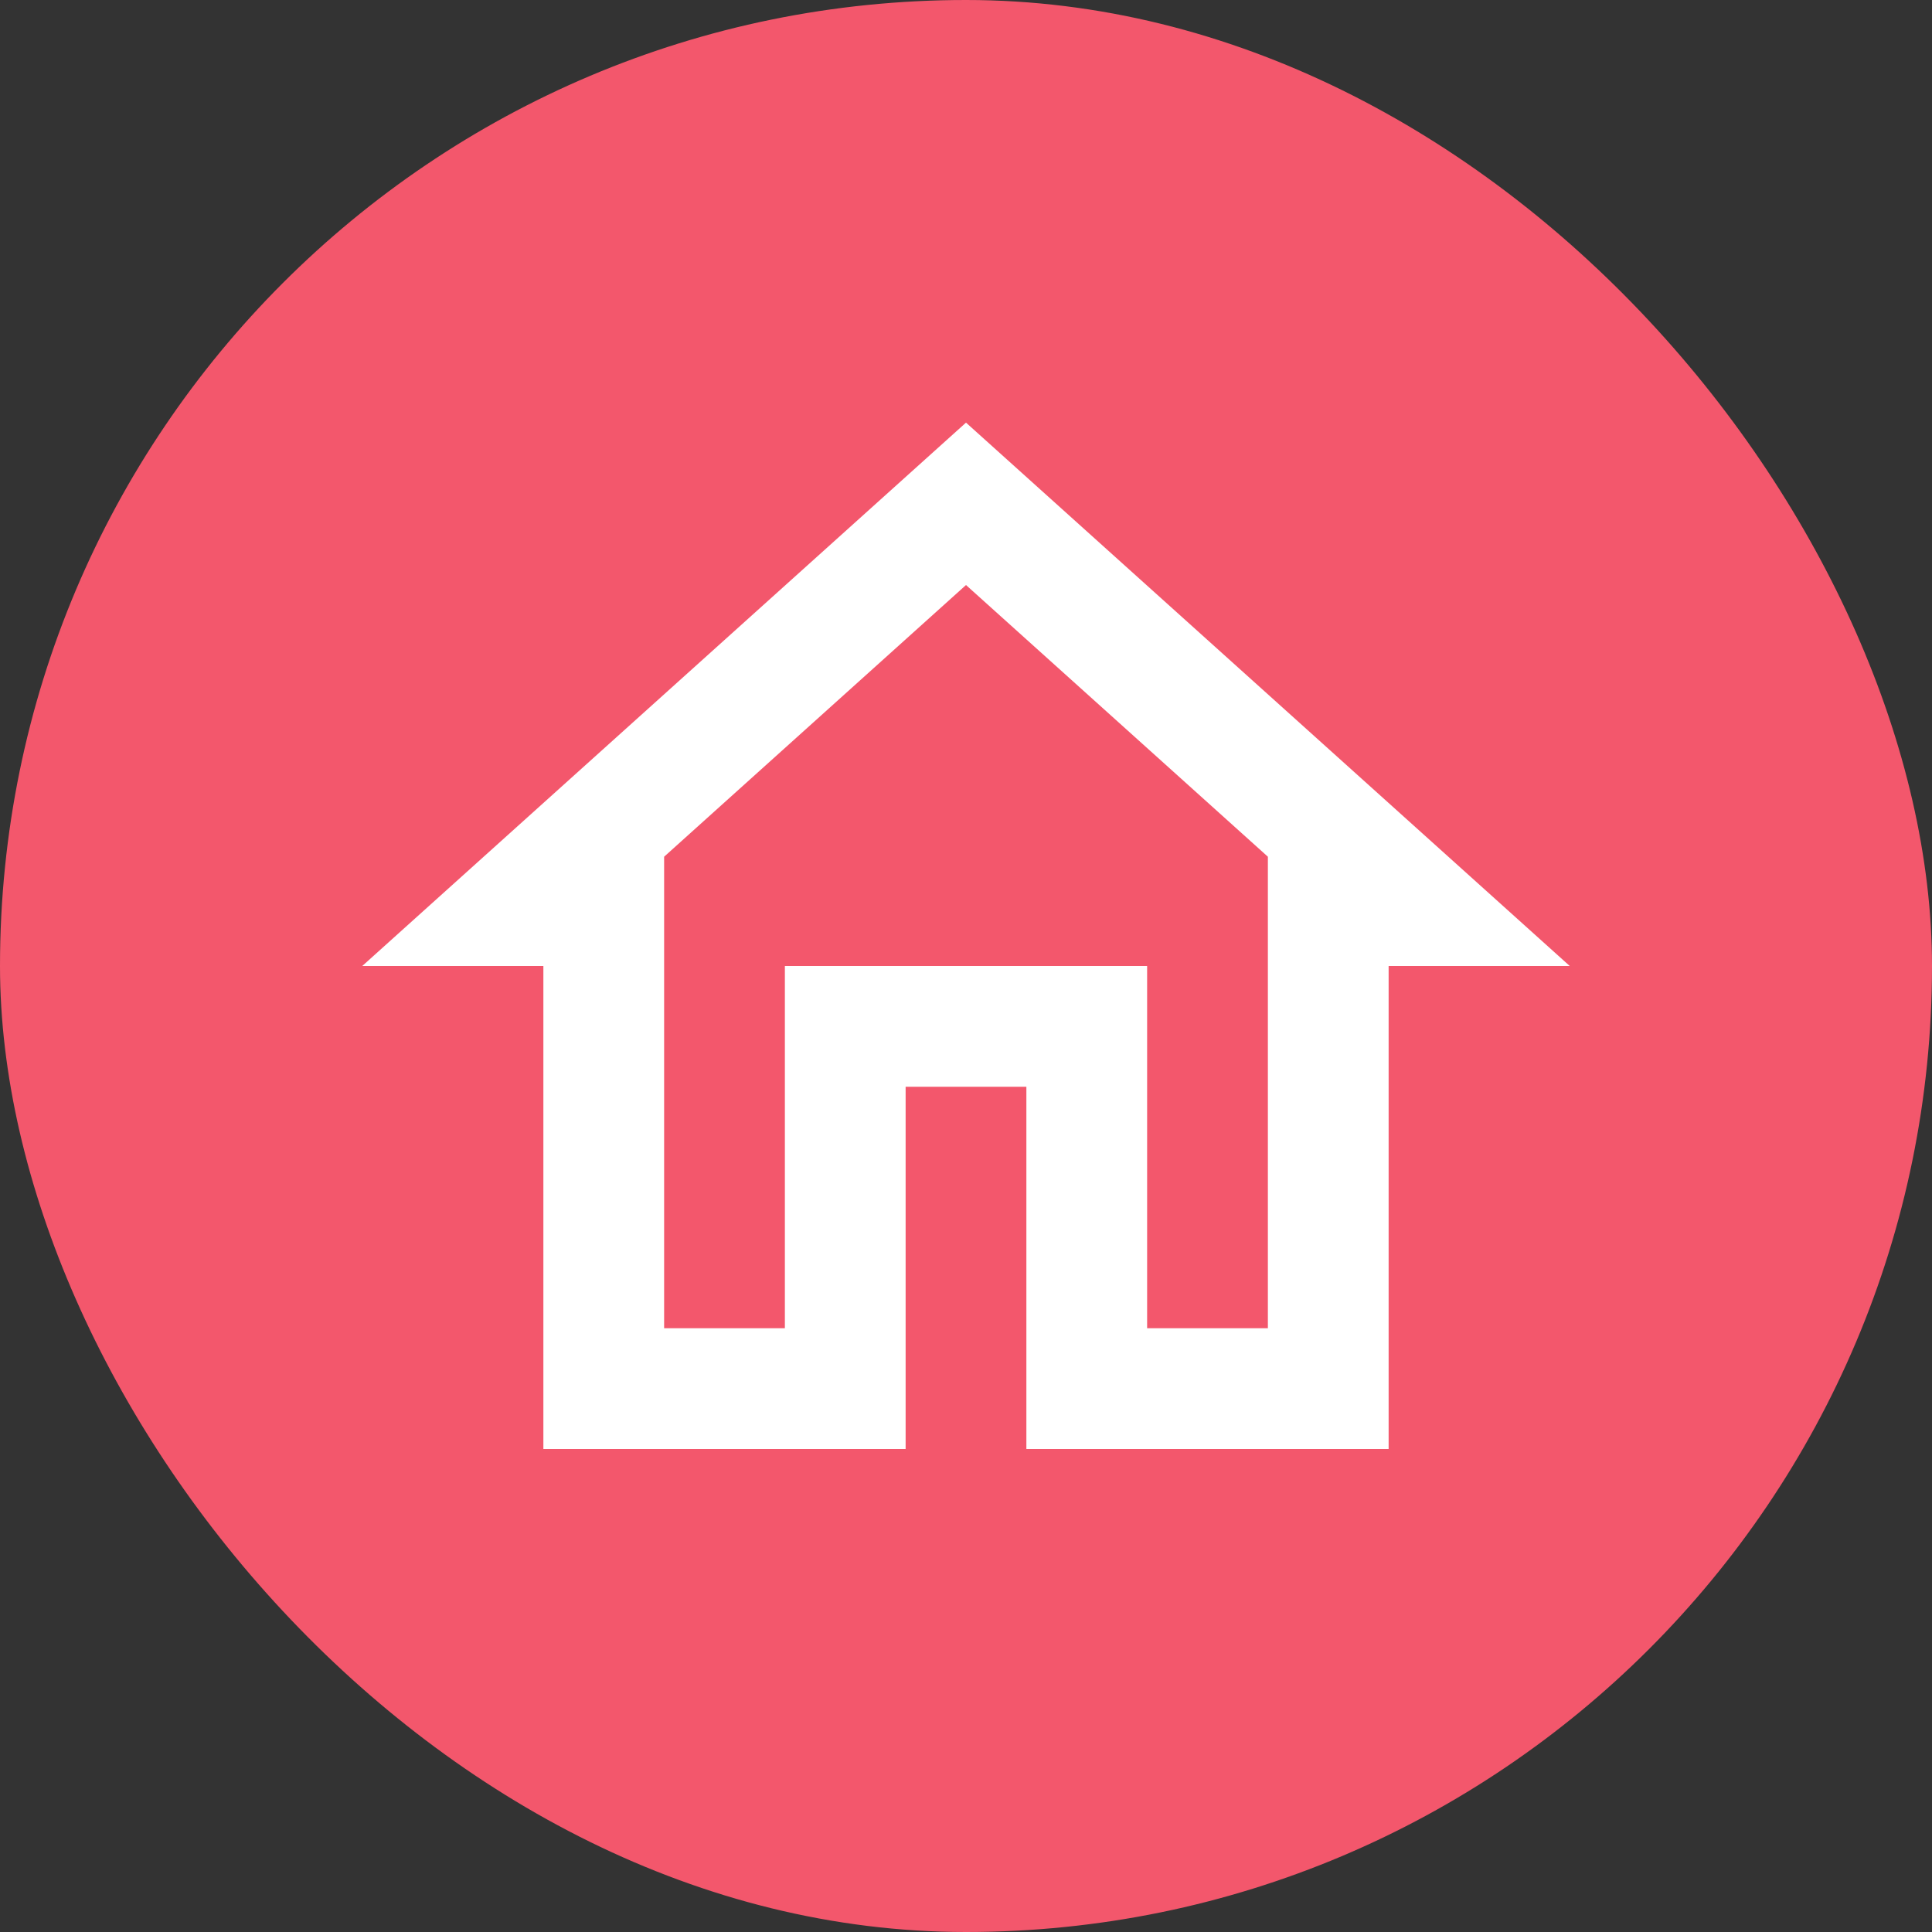 <svg width="32" height="32" viewBox="0 0 32 32" fill="none" xmlns="http://www.w3.org/2000/svg">
<rect x="0" y="0" width="32" height="32" fill="#333333" stroke="none"/>
<rect width="32" height="32" rx="16" fill="#F3576C"/>
<path d="M16 9.69L21 14.19V22H19V16H13V22H11V14.19L16 9.69V9.69ZM16 7L6 16H9V24H15V18H17V24H23V16H26L16 7Z" fill="white"/>
</svg>
